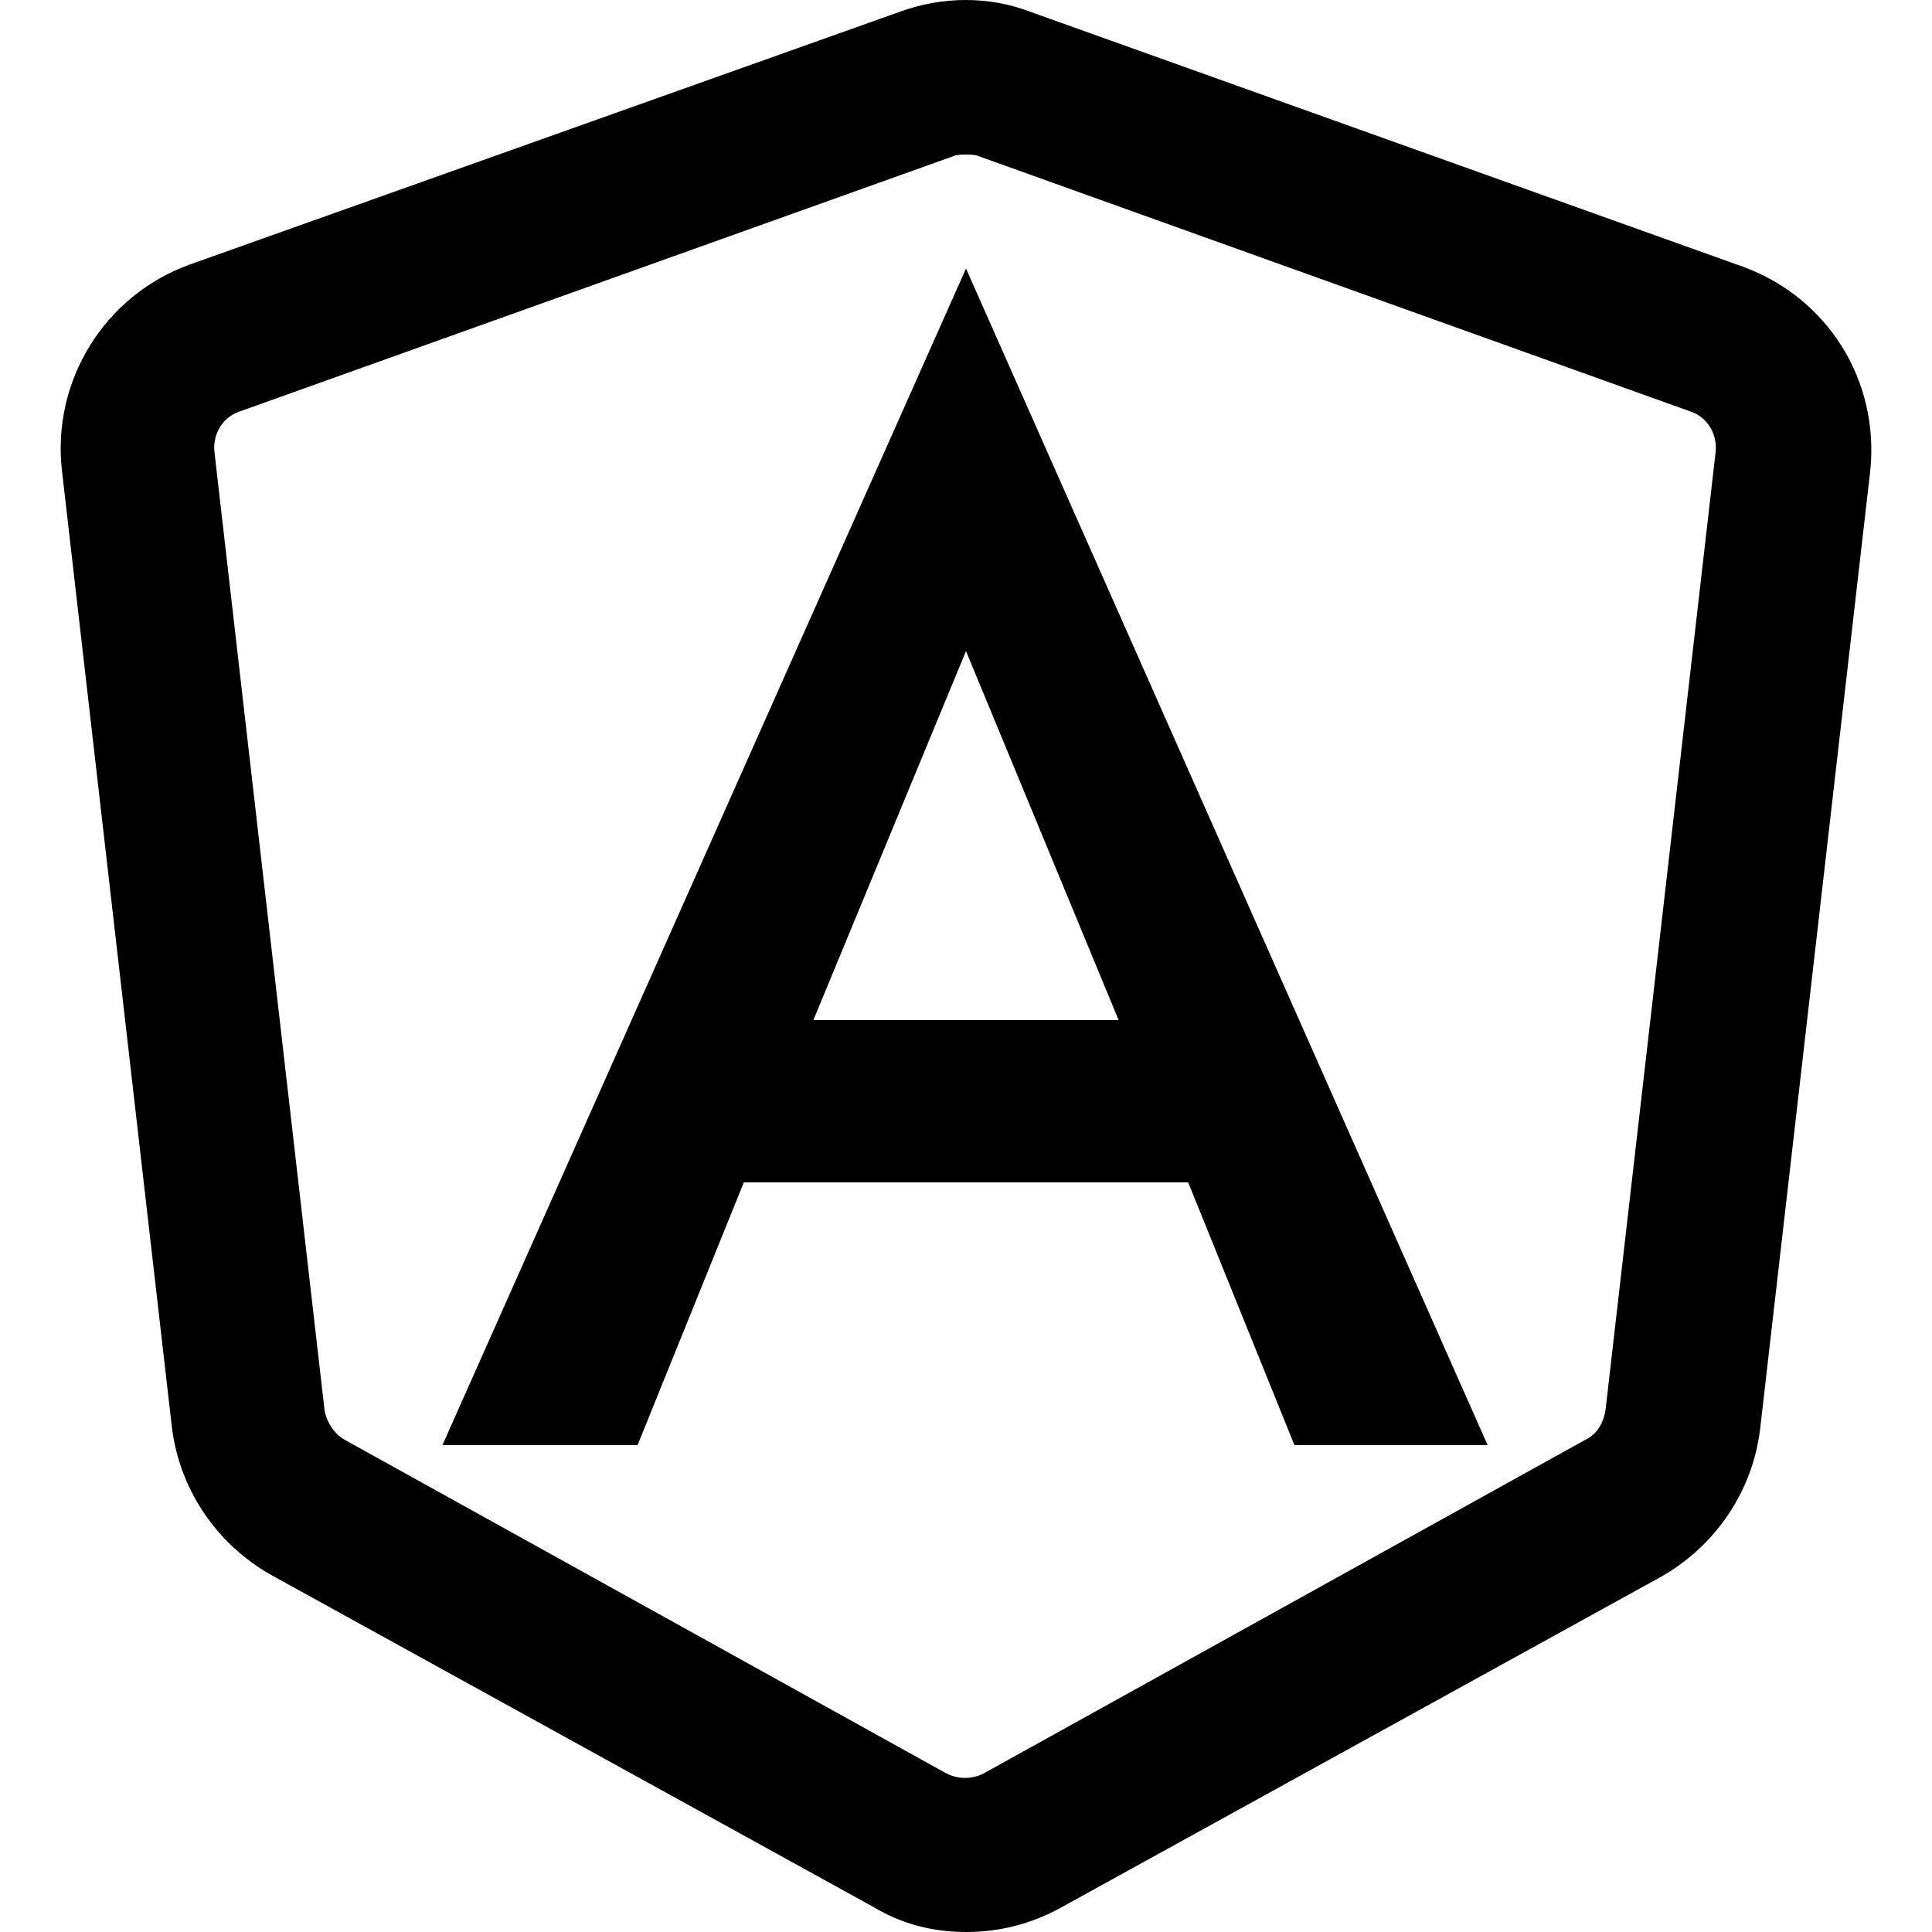 <?xml version="1.0" encoding="utf-8"?>
<!-- Generator: Adobe Illustrator 25.0.1, SVG Export Plug-In . SVG Version: 6.00 Build 0)  -->
<svg version="1.1" id="Capa_1" xmlns="http://www.w3.org/2000/svg" xmlns:xlink="http://www.w3.org/1999/xlink" x="0px" y="0px"
	 viewBox="0 0 100 100" style="enable-background:new 0 0 100 100;" xml:space="preserve">
<g>
	<path d="M50,100c-1.7,0-3.3-0.4-4.8-1.3L14,81.5c-2.8-1.6-4.7-4.4-5.1-7.6L3.2,24.3c-0.5-4.6,2.2-9,6.6-10.6L46.6,0.6
		c2.2-0.8,4.6-0.8,6.7,0l36.9,13.2c4.4,1.6,7.1,5.9,6.6,10.6l-5.7,49.6c-0.4,3.2-2.3,6-5.1,7.6L54.8,98.8C53.3,99.6,51.7,100,50,100
		z M50,8c-0.2,0-0.5,0-0.7,0.1L12.4,21.3c-0.9,0.3-1.4,1.2-1.3,2.1L16.8,73c0.1,0.6,0.5,1.2,1,1.5L49,91.8c0.6,0.3,1.3,0.3,1.9,0
		l31.2-17.3c0.6-0.3,0.9-0.9,1-1.5l5.7-49.6c0.1-0.9-0.4-1.8-1.3-2.1L50.7,8.1C50.5,8,50.2,8,50,8z"/>
</g>
<g>
	<path d="M50,13.9L22.9,74.8l0,0H33l0,0l5.5-13.6h23l5.5,13.6l0,0H77l0,0L50,13.9L50,13.9L50,13.9L50,13.9L50,13.9z M57.9,52.8H42.1
		L50,33.7L57.9,52.8z"/>
</g>
</svg>
